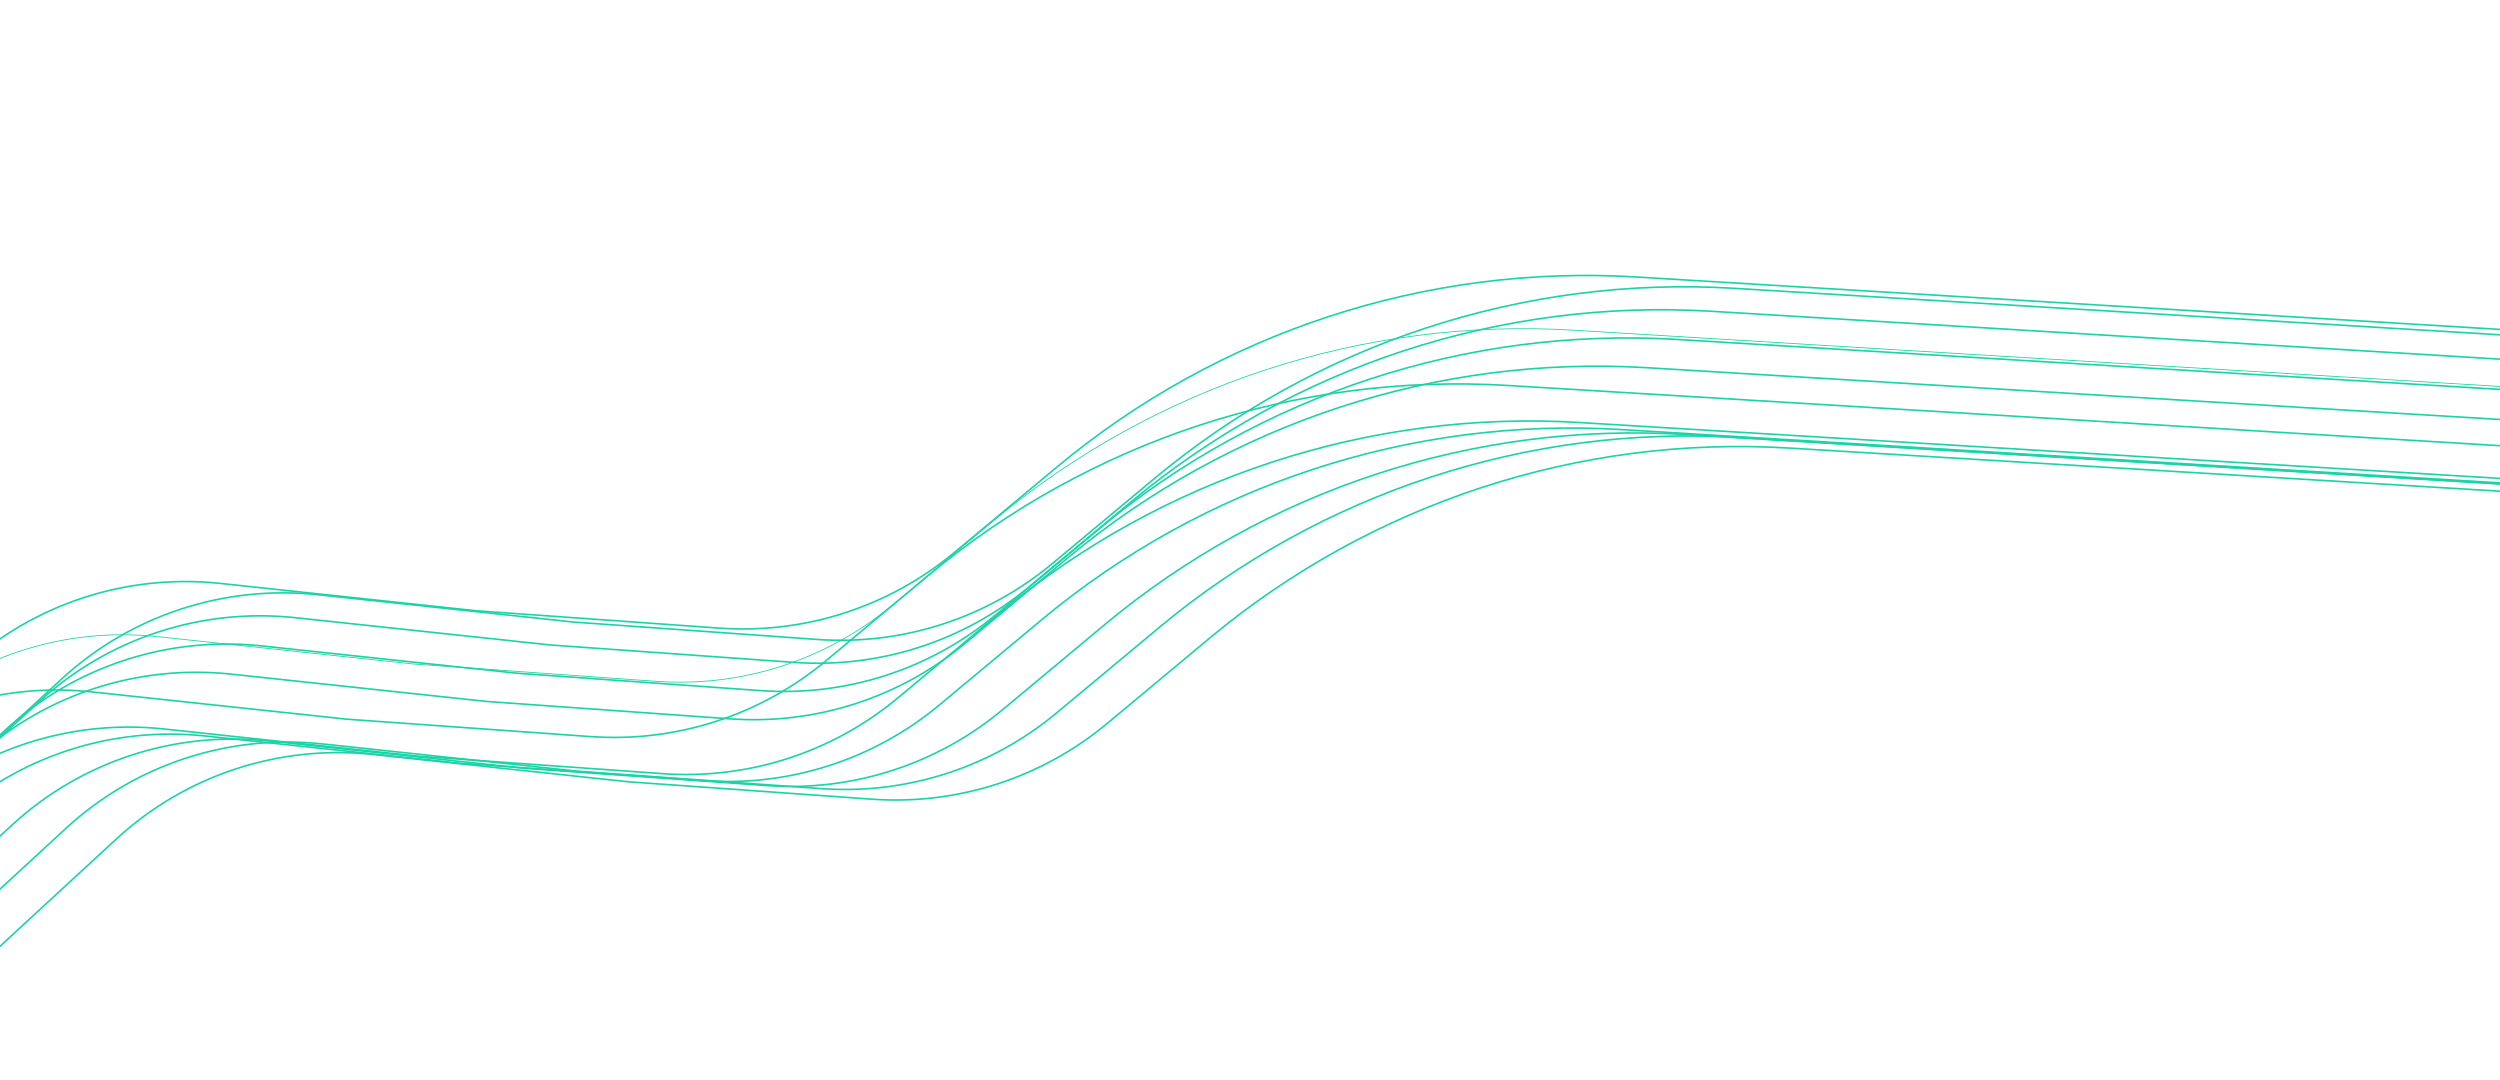 <svg width="1512" height="653" viewBox="0 0 1512 653" fill="none" xmlns="http://www.w3.org/2000/svg">
<path d="M-226.905 587.099C-173.161 537.152 -130.693 497.974 -99.4 469.232C-57.487 430.735 -1.056 412.41 55.531 418.462L209.812 434.964L357.235 445.493C408.797 449.176 459.782 432.752 499.498 399.664L561.457 348.048C659.332 266.509 784.638 225.404 911.793 233.124L1558.06 272.361" stroke="#1AD3A7"/>
<path d="M-149.115 521.495C-95.371 471.548 -52.903 432.371 -21.61 403.629C20.303 365.131 76.734 346.806 133.321 352.859L287.602 369.36L435.025 379.89C486.587 383.572 537.572 367.148 577.288 334.061L639.247 282.444C737.122 200.906 862.428 159.801 989.583 167.521L1635.85 206.758" stroke="#1AD3A7"/>
<path d="M-187.104 553.679C-133.36 503.732 -90.892 464.555 -59.599 435.813C-17.685 397.315 38.745 378.991 95.333 385.043L249.613 401.544L397.037 412.074C448.598 415.756 499.583 399.332 539.299 366.245L601.258 314.628C699.133 233.09 824.44 191.985 951.595 199.705L1597.86 238.942" stroke="#1AD3A7" stroke-width="0.5"/>
<path d="M-158.231 613.764C-104.487 563.817 -62.019 524.64 -30.727 495.897C11.187 457.4 67.618 439.075 124.205 445.127L278.485 461.629L425.909 472.158C477.471 475.841 528.455 459.417 568.172 426.329L630.13 374.713C728.005 293.175 853.312 252.069 980.467 259.789L1626.73 299.026" stroke="#1AD3A7"/>
<path d="M-56.747 624.952C-3.003 575.005 39.465 535.828 70.758 507.086C112.672 468.588 169.102 450.263 225.69 456.316L379.97 472.817L527.394 483.347C578.955 487.029 629.94 470.605 669.656 437.518L731.615 385.901C829.49 304.363 954.797 263.258 1081.95 270.978L1728.22 310.215" stroke="#1AD3A7"/>
<path d="M-87.319 618.571C-33.575 568.624 8.893 529.447 40.186 500.705C82.099 462.208 138.53 443.883 195.117 449.935L349.398 466.436L496.821 476.966C548.383 480.649 599.367 464.224 639.084 431.137L701.043 379.52C798.917 297.982 924.224 256.877 1051.38 264.597L1697.64 303.834" stroke="#1AD3A7"/>
<path d="M-120.136 616.741C-66.392 566.794 -23.924 527.617 7.369 498.874C49.283 460.377 105.713 442.052 162.301 448.104L316.581 464.606L464.005 475.135C515.566 478.818 566.551 462.394 606.268 429.306L668.226 377.69C766.101 296.152 891.408 255.046 1018.56 262.766L1664.83 302.003" stroke="#1AD3A7"/>
<path d="M-142.486 576.366C-88.742 526.419 -46.274 487.242 -14.981 458.499C26.932 420.002 83.363 401.677 139.95 407.729L294.231 424.231L441.654 434.76C493.216 438.443 544.201 422.019 583.917 388.932L645.876 337.315C743.75 255.777 869.057 214.671 996.212 222.391L1642.48 261.628" stroke="#1AD3A7"/>
<path d="M-124.174 559.288C-70.43 509.341 -27.962 470.163 3.331 441.421C45.245 402.924 101.675 384.599 158.263 390.651L312.543 407.153L459.967 417.682C511.528 421.365 562.513 404.941 602.229 371.853L664.188 320.237C762.063 238.698 887.37 197.593 1014.52 205.313L1660.79 244.55" stroke="#1AD3A7"/>
<path d="M-103.828 542.221C-50.084 492.274 -7.616 453.097 23.677 424.354C65.59 385.857 122.021 367.532 178.608 373.584L332.889 390.086L480.312 400.615C531.874 404.298 582.858 387.874 622.575 354.786L684.533 303.17C782.408 221.632 907.715 180.526 1034.87 188.246L1681.14 227.483" stroke="#1AD3A7"/>
<path d="M-183.351 609.514C-129.607 559.567 -87.139 520.39 -55.846 491.648C-13.933 453.15 42.498 434.826 99.085 440.878L253.366 457.379L400.79 467.909C452.351 471.591 503.336 455.167 543.052 422.08L605.011 370.463C702.886 288.925 828.193 247.82 955.347 255.54L1601.61 294.777" stroke="#1AD3A7"/>
<path d="M-90.029 528.339C-36.285 478.392 6.183 439.215 37.476 410.473C79.389 371.976 135.82 353.651 192.407 359.703L346.688 376.204L494.111 386.734C545.673 390.417 596.658 373.992 636.374 340.905L698.333 289.288C796.208 207.75 921.514 166.645 1048.67 174.365L1694.93 213.602" stroke="#1AD3A7"/>
</svg>
